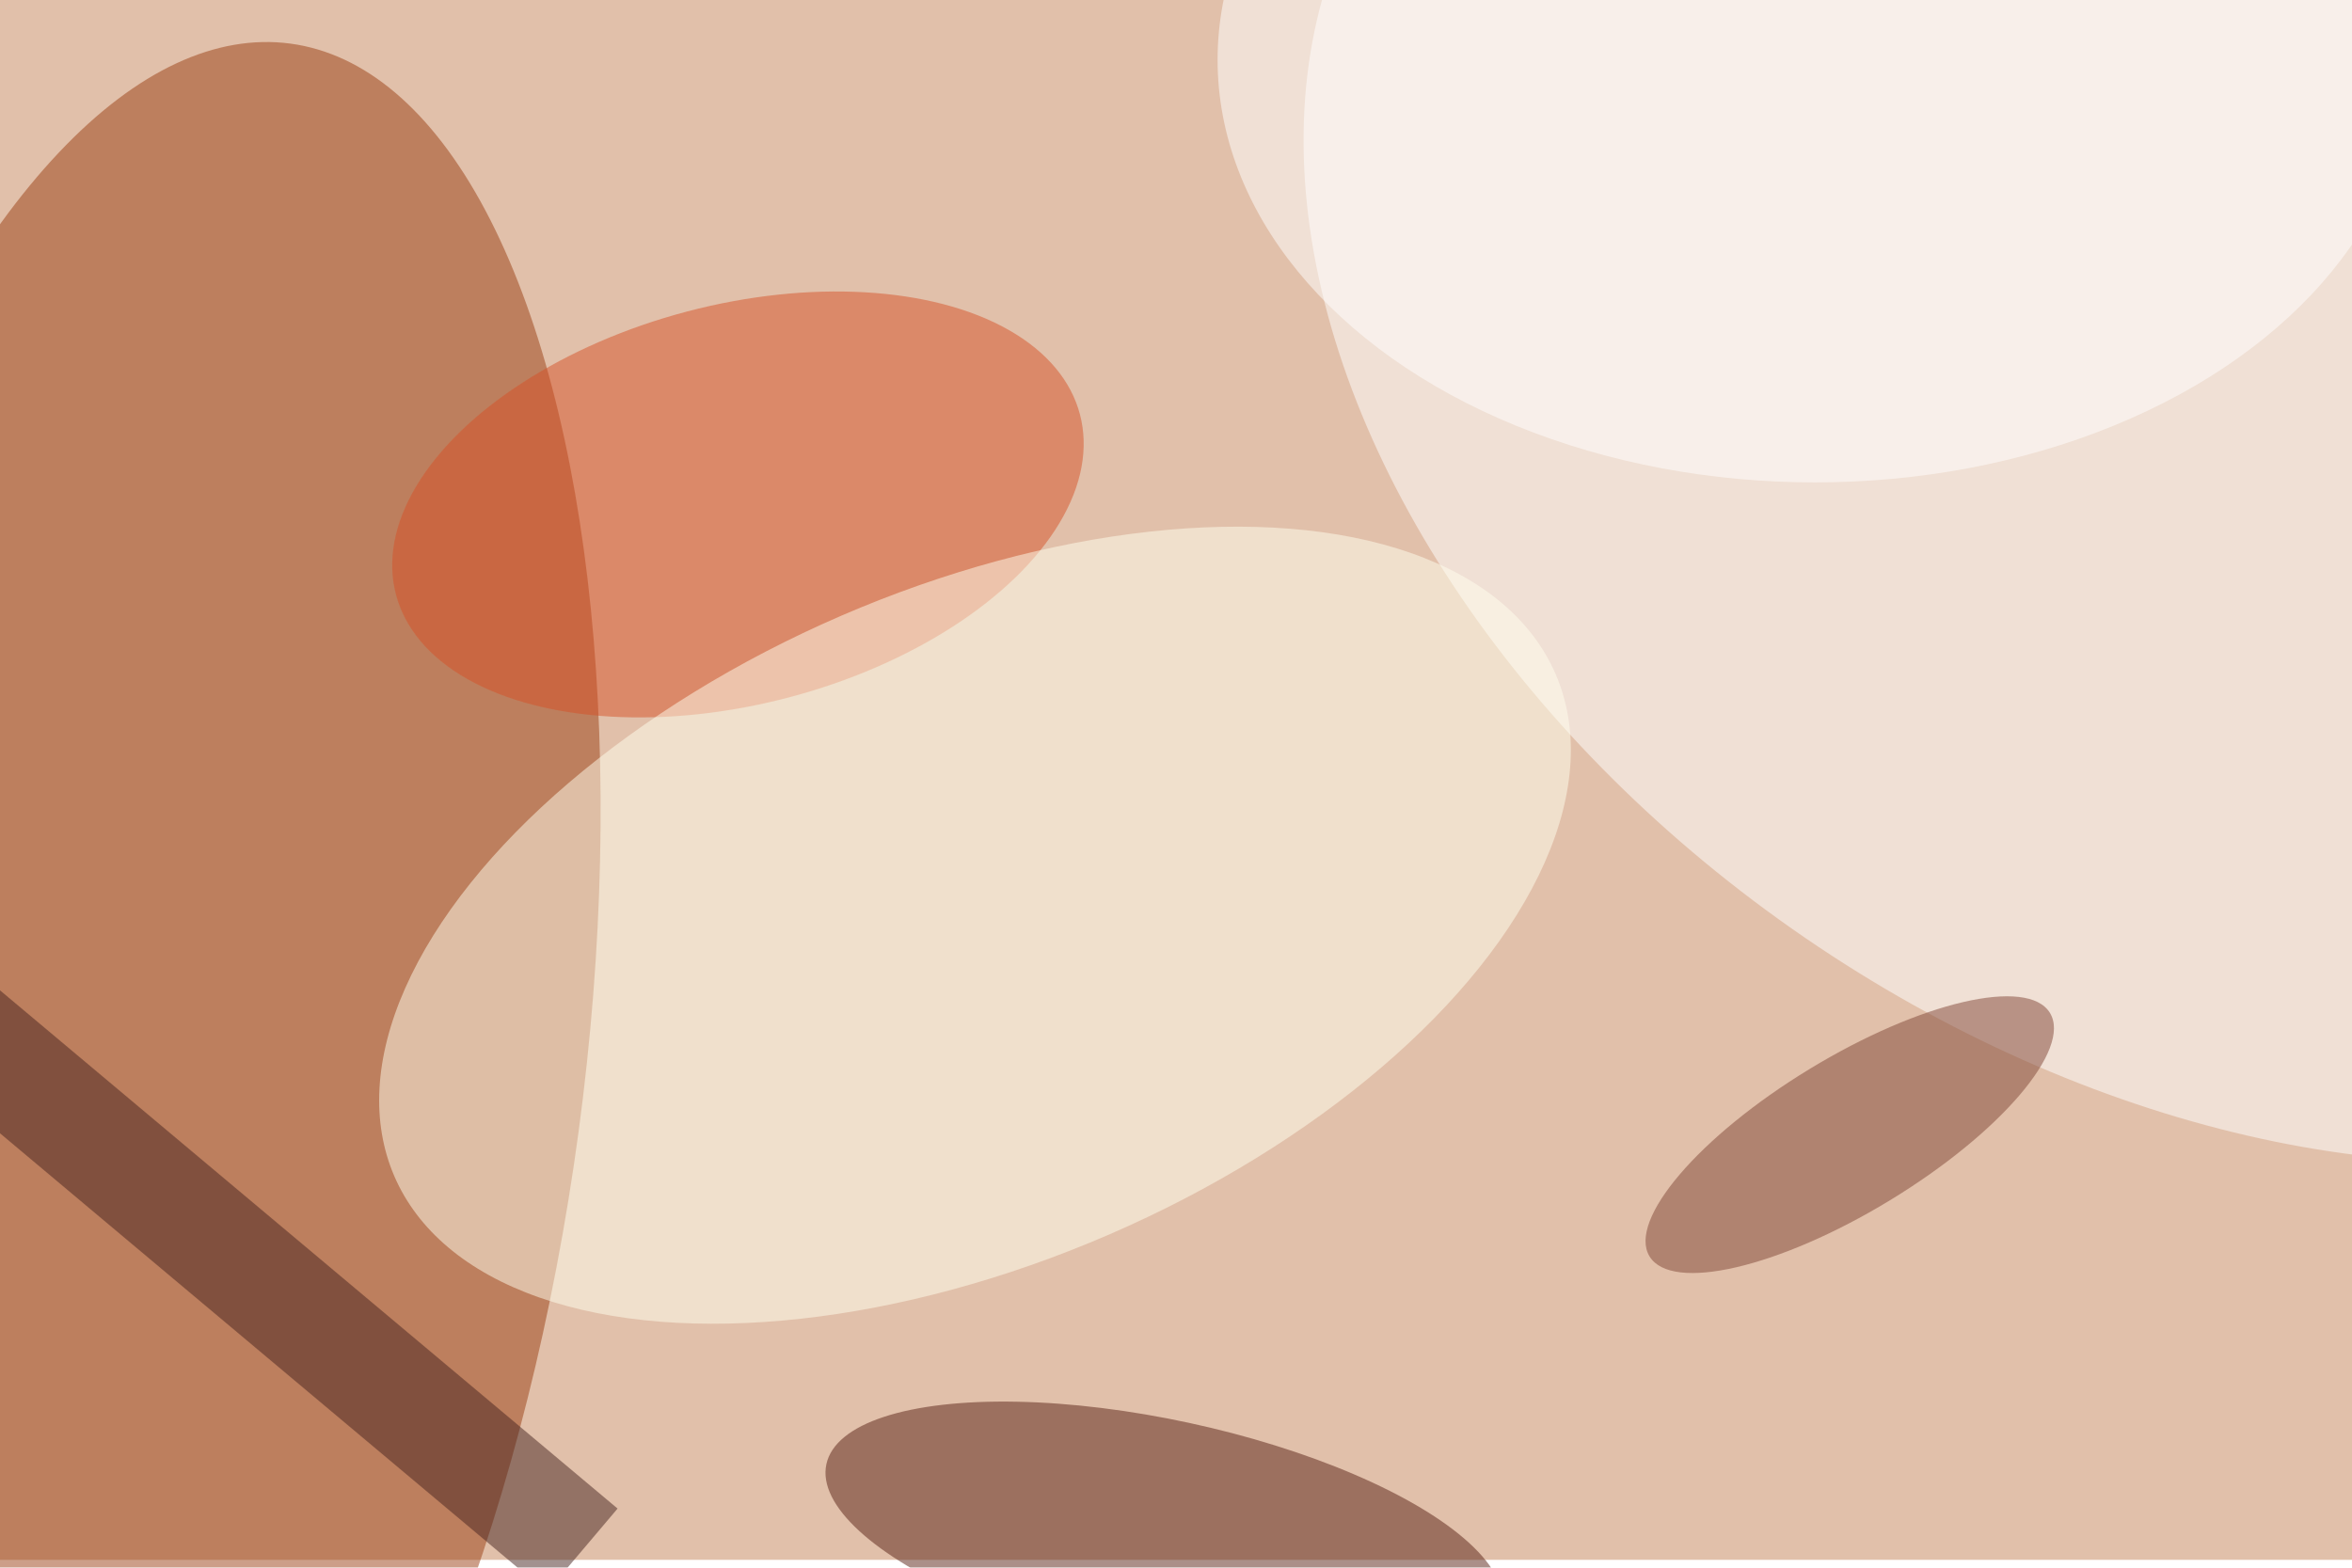 <svg xmlns="http://www.w3.org/2000/svg" viewBox="0 0 900 600"><filter id="b"><feGaussianBlur stdDeviation="12" /></filter><path fill="#e1c0aa" d="M0 0h900v597H0z"/><g filter="url(#b)" transform="translate(1.8 1.8) scale(3.516)" fill-opacity=".5"><ellipse fill="#9b3e12" rx="1" ry="1" transform="matrix(-46.46 -6.258 15.108 -112.163 16 116.4)"/><ellipse fill="#fff" rx="1" ry="1" transform="matrix(-39.855 58.178 -85.621 -58.654 235.8 43.4)"/><ellipse fill="#582015" rx="1" ry="1" transform="matrix(36.775 7.929 -2.68 12.431 126.2 166.8)"/><ellipse fill="#d65328" rx="1" ry="1" transform="matrix(5.535 21.005 -37.219 9.808 79.8 54.4)"/><ellipse fill="#ffffef" rx="1" ry="1" transform="matrix(-14.575 -33.68 63.186 -27.343 105.6 100.2)"/><ellipse fill="#fff" cx="197" cy="6" rx="65" ry="46"/><ellipse fill="#814736" rx="1" ry="1" transform="matrix(21.79 -13.249 4.352 7.158 200.8 123)"/><path fill="#462520" d="M59 172.8l-69.7-58.5 7.7-9.1 69.7 58.5z"/></g></svg>